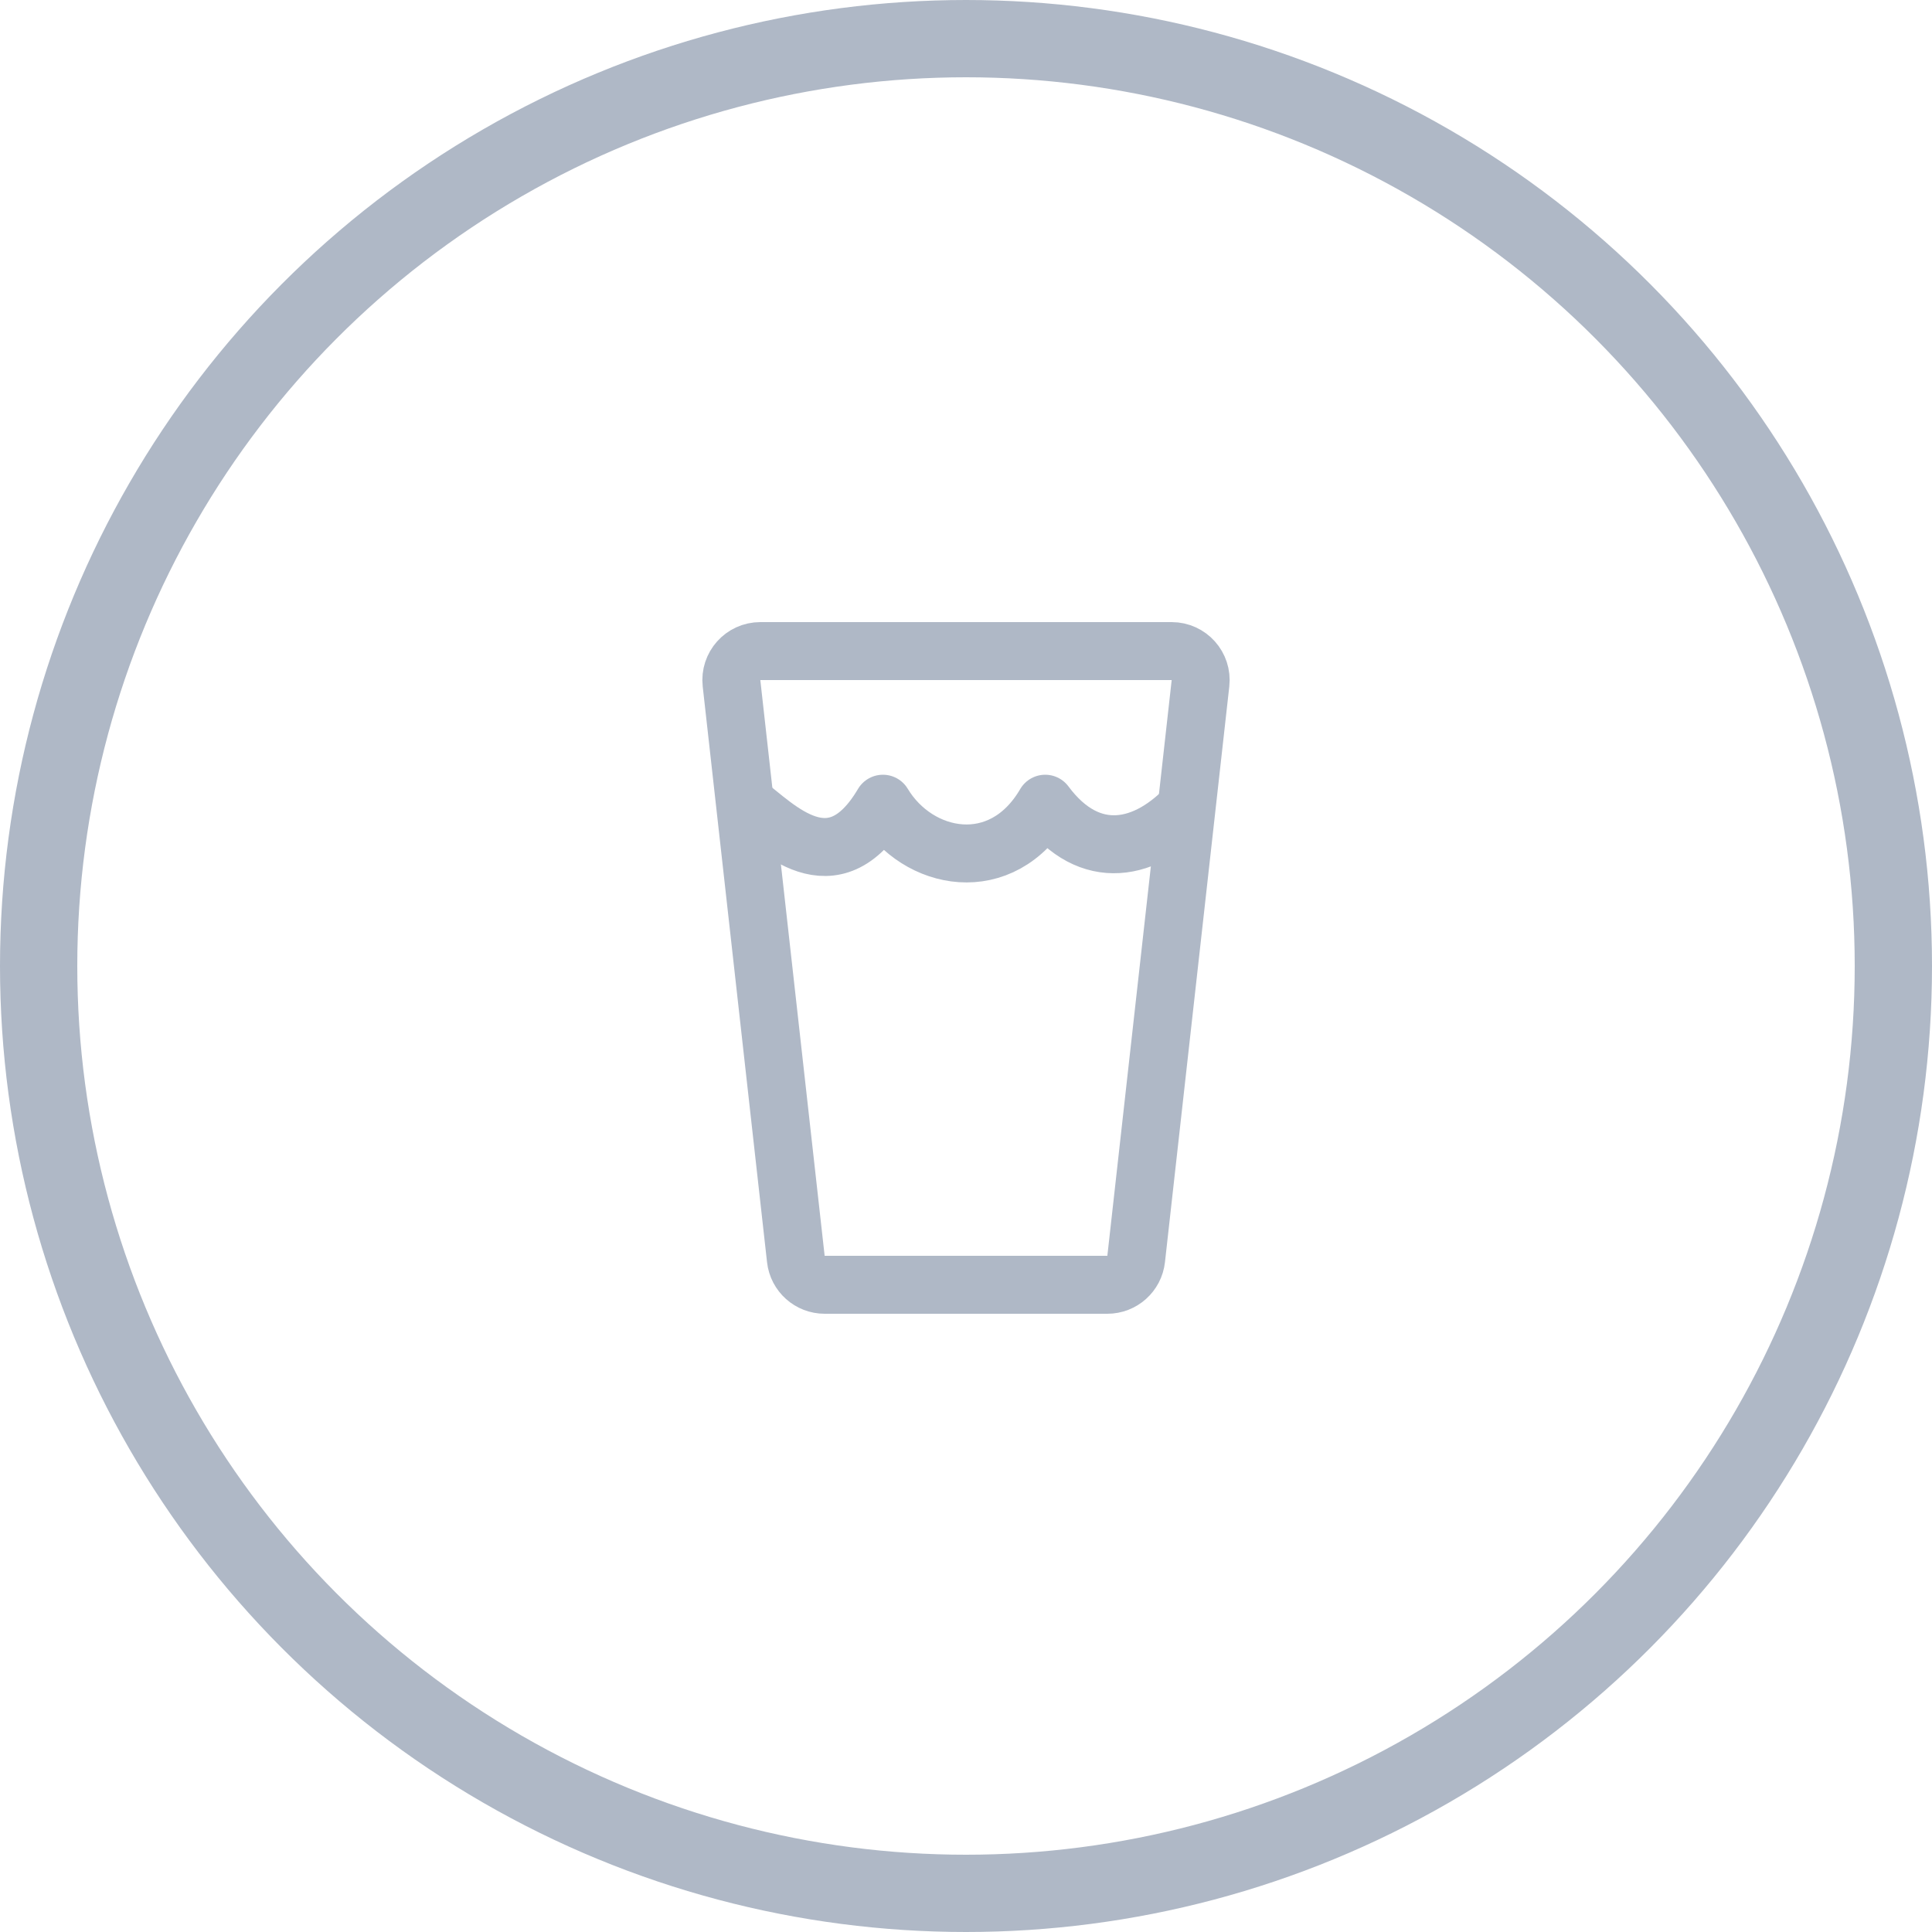 <svg width="500" height="500" viewBox="0 0 500 500" fill="none" xmlns="http://www.w3.org/2000/svg">
<circle cx="250" cy="250" r="240" stroke="#AFB8C6" stroke-width="20"/>
<g clip-path="url(#clip0)">
<path d="M193 208C200.833 213.833 215.5 230 228.5 208C237.5 223 259.3 227.2 270.5 208C282 223.5 296.8 220.4 308 208" stroke="#AFB8C6" stroke-width="15" stroke-linejoin="round"/>
<path d="M189.316 176.833C188.819 172.389 192.297 168.5 196.769 168.5H303.231C307.703 168.5 311.181 172.389 310.684 176.833L294.036 325.833C293.612 329.629 290.403 332.5 286.583 332.5H213.417C209.597 332.5 206.388 329.629 205.964 325.833L189.316 176.833Z" stroke="#AFB8C6" stroke-width="15"/>
</g>
<defs>
<clipPath id="clip0">
<rect width="139" height="180" fill="white" transform="translate(180 160)"/>
</clipPath>
</defs>
</svg>

